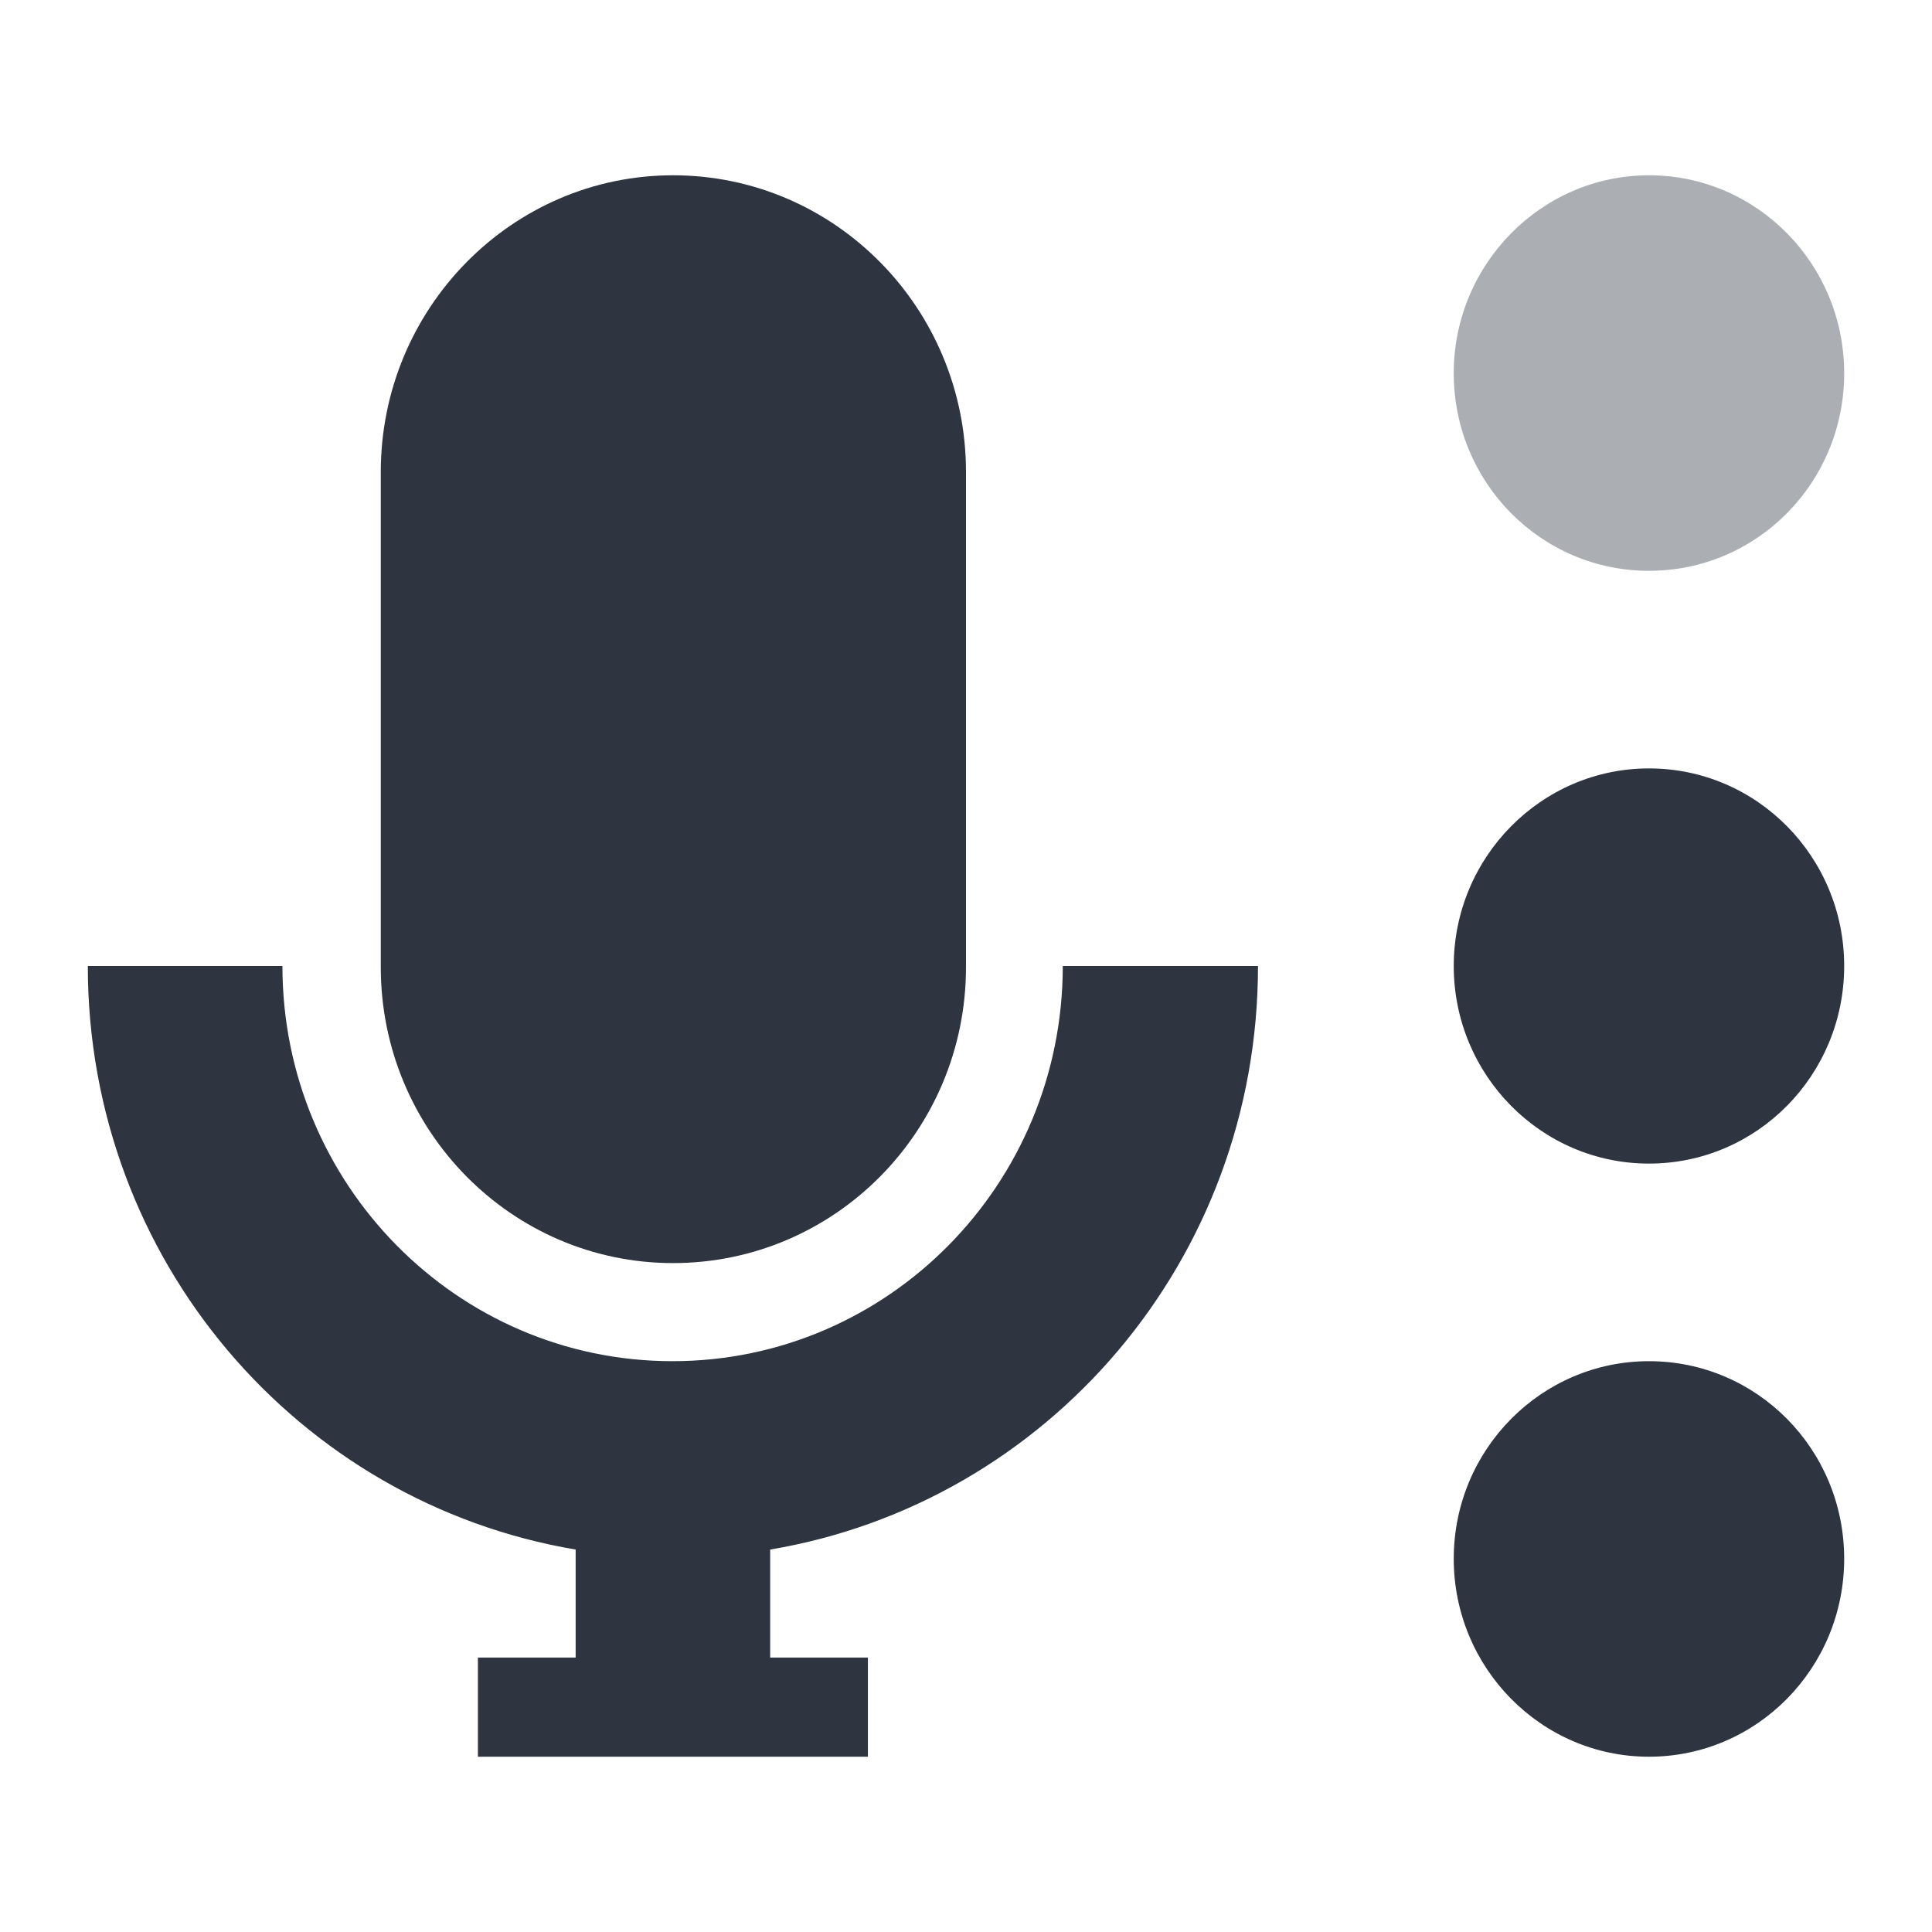 <svg xmlns="http://www.w3.org/2000/svg" xmlns:ns1="http://www.w3.org/1999/xlink" width="22" height="22" version="1.1" viewBox="0 0 22 22">
 <defs>
  <filter id="alpha" x="0%" y="0%" width="100%" height="100%">
   <feColorMatrix in="SourceGraphic" values="0 0 0 0 1 0 0 0 0 1 0 0 0 0 1 0 0 0 1 0" />
  </filter>
  <mask id="mask0">
   <g filter="url(#alpha)">
    <rect width="22" height="22" style="fill-opacity:.4;fill:rgb(0%,0%,0%)" />
   </g>
  </mask>
  <clipPath id="clip1">
   <rect width="22" height="22" />
  </clipPath>
  <g id="surface5" clip-path="url(#clip1)">
   <path d="m21 4.25c0 1.246-0.992 2.25-2.223 2.25-1.227 0-2.223-1.004-2.223-2.25 0-1.242 1-2.254 2.223-2.254 1.23 0 2.223 1.012 2.223 2.254z" style="fill:rgb(18.039%,20.392%,25.098%)" />
  </g>
 </defs>
 <g id="surface1">
  <path d="m7.664 1.996c-1.836 0-3.328 1.516-3.328 3.379v5.637c0 1.863 1.492 3.371 3.328 3.371 1.844 0 3.336-1.508 3.336-3.371v-5.637c0-1.863-1.492-3.379-3.336-3.379z" style="fill:rgb(18.039%,20.392%,25.098%)" />
  <path d="m1 11c0 3.348 2.398 6.113 5.555 6.645v1.23h-1.113v1.129h4.441v-1.129h-1.113v-1.23c3.16-0.531 5.555-3.297 5.555-6.645h-2.223c0 2.488-1.992 4.5-4.445 4.5s-4.441-2.016-4.441-4.5z" style="fill:rgb(18.039%,20.392%,25.098%)" />
  <use mask="url(#mask0)" ns1:href="#surface5" />
  <path d="m21 11c0 1.242-0.992 2.25-2.223 2.25-1.227 0-2.223-1.008-2.223-2.25s1-2.25 2.223-2.25c1.23 0 2.223 1.008 2.223 2.25z" style="fill:rgb(18.039%,20.392%,25.098%)" />
  <path d="m21 17.75c0 1.242-0.992 2.254-2.223 2.254-1.227 0-2.223-1.012-2.223-2.254 0-1.246 1-2.25 2.223-2.25 1.23 0 2.223 1.004 2.223 2.25z" style="fill:rgb(18.039%,20.392%,25.098%)" />
 </g>
</svg>